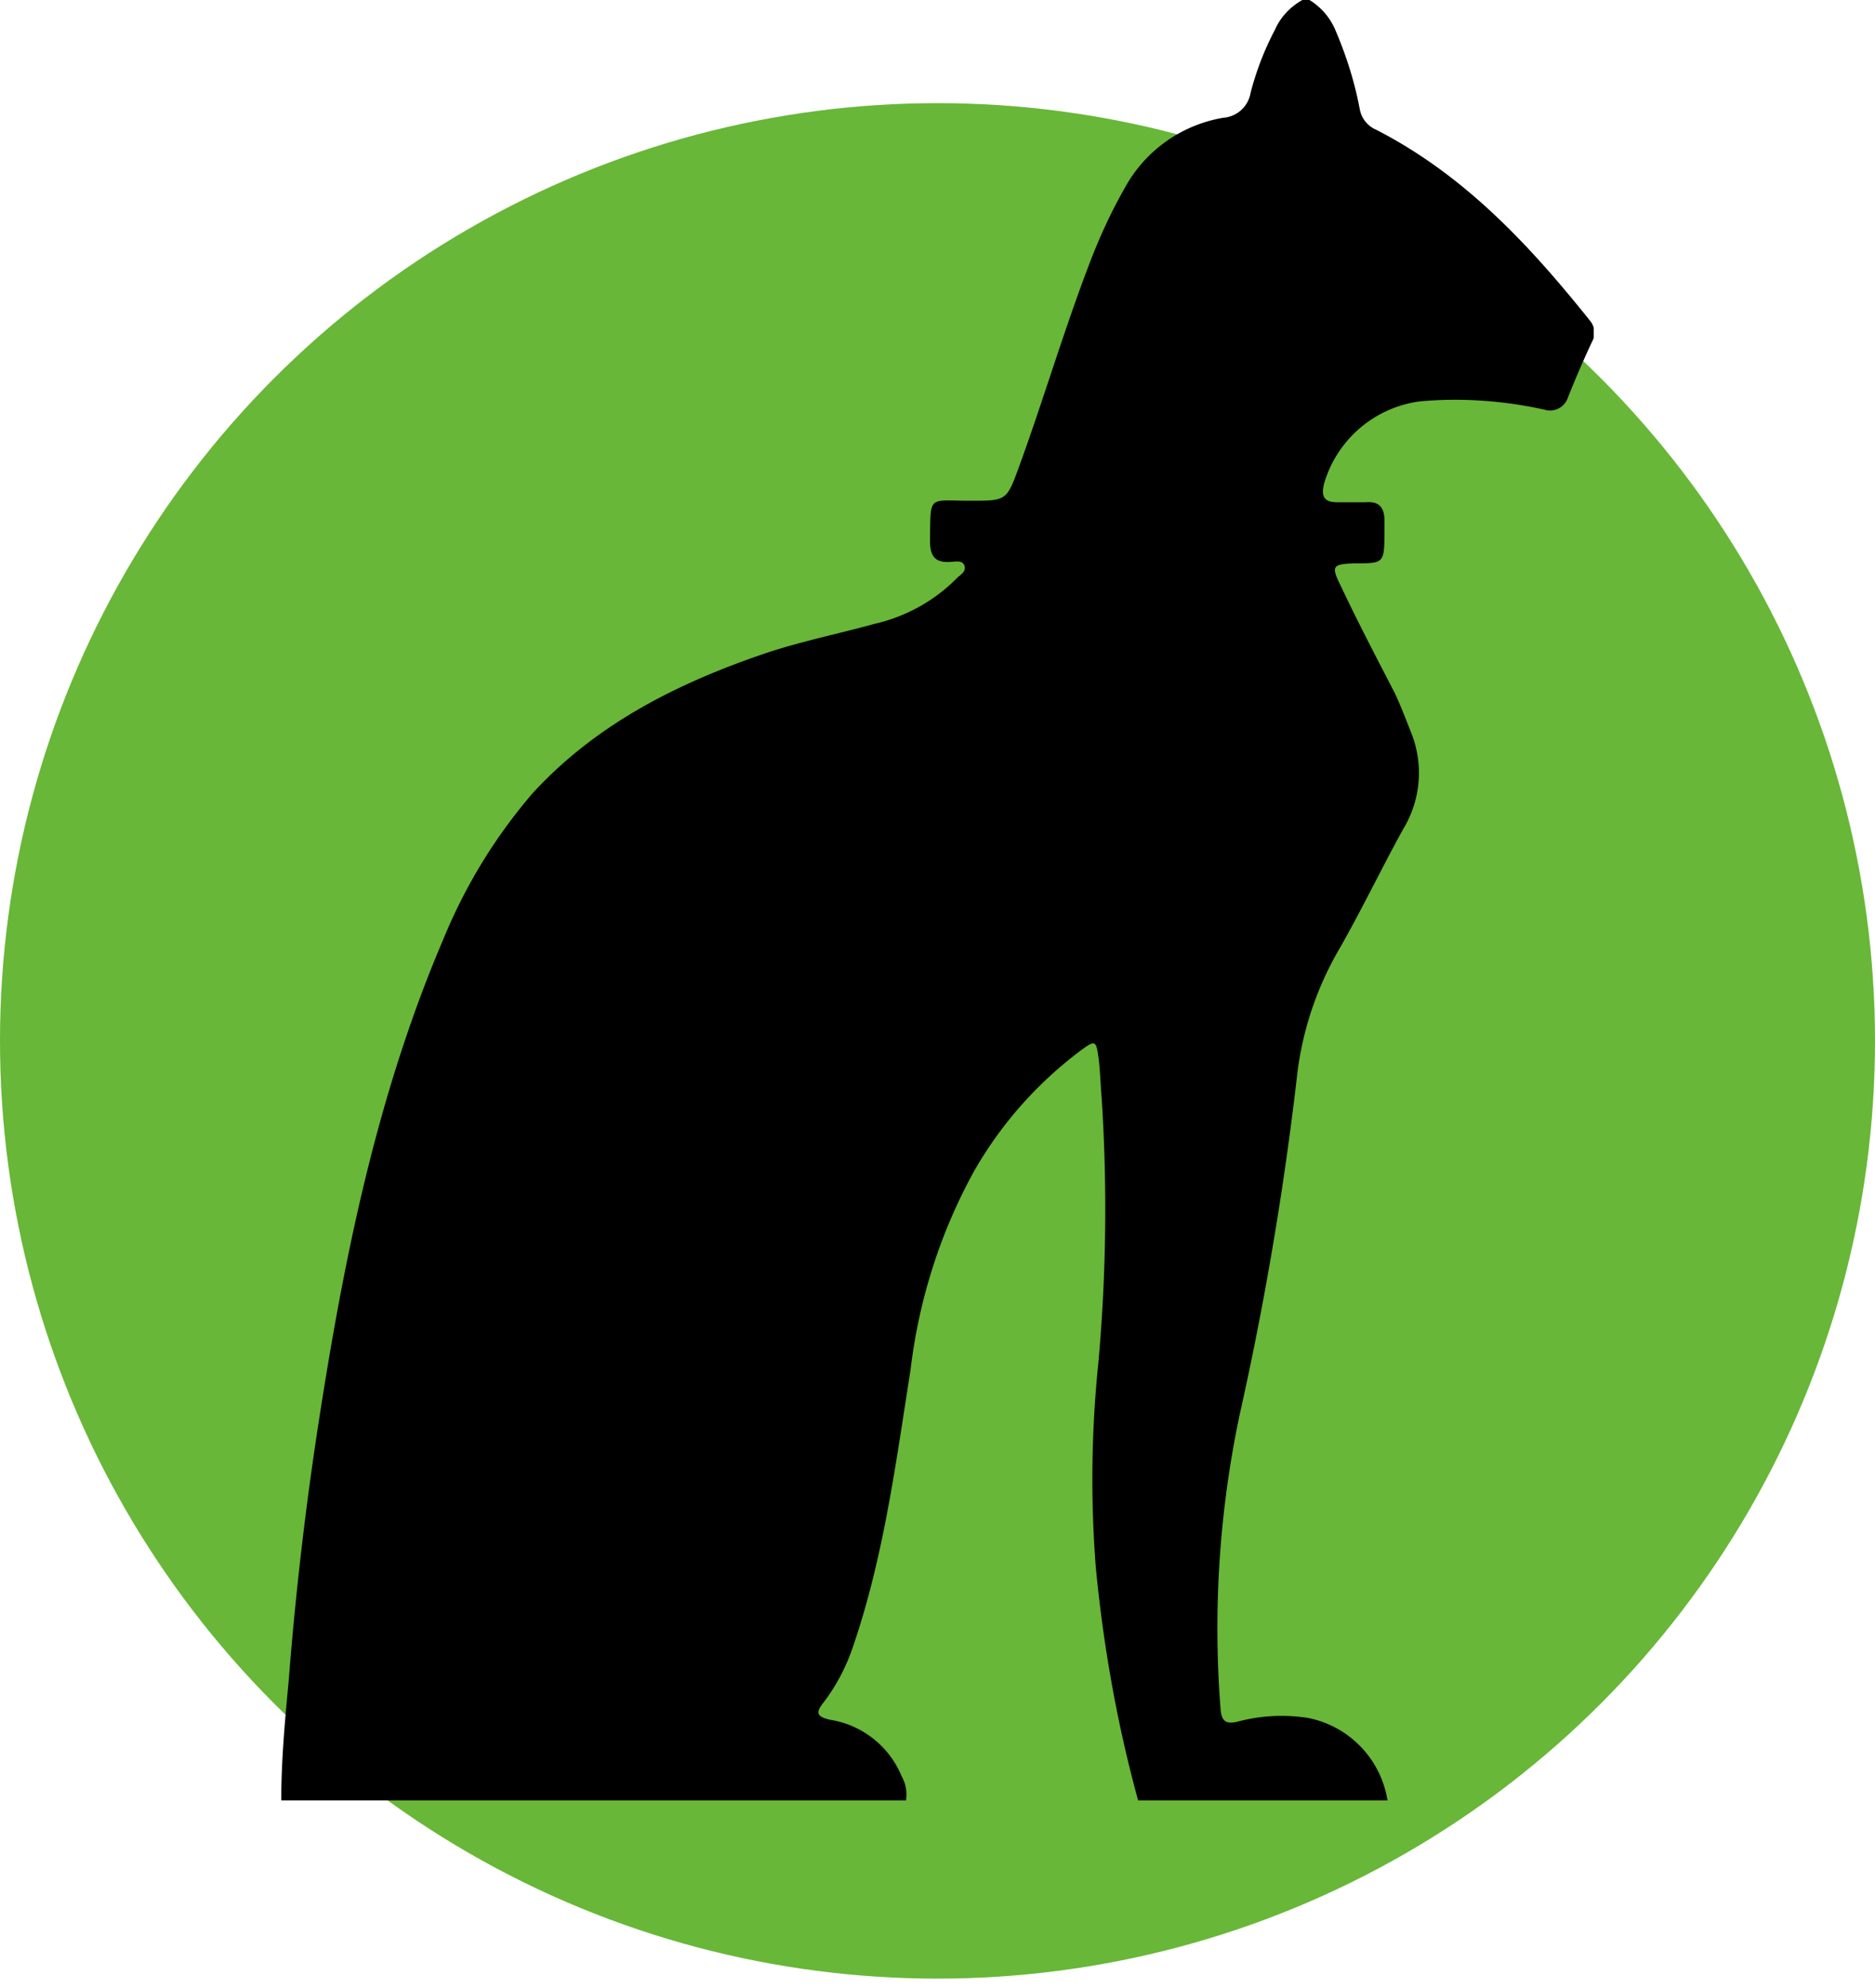 <svg width="50" height="53" fill="none" xmlns="http://www.w3.org/2000/svg"><circle cx="25" cy="27.75" r="25" fill="#68B738"/><g clip-path="url(#clip0)"><path d="M34.92 0h-.19c-.32.18-.58.45-.73.79-.28.53-.5 1.1-.65 1.68a.8.8 0 01-.73.67A3.69 3.69 0 0030 5c-.36.63-.67 1.3-.93 1.98-.7 1.82-1.25 3.7-1.92 5.53-.31.84-.33.84-1.28.84-1.14 0-1.05-.17-1.07 1.06 0 .4.12.6.54.57.13 0 .32-.06.38.1.05.18-.13.25-.22.35-.6.6-1.35 1.01-2.17 1.2-.95.26-1.92.46-2.84.76-2.38.8-4.57 1.89-6.28 3.75-1 1.16-1.8 2.47-2.38 3.88C10 29.3 9.12 33.8 8.43 38.36a92.04 92.04 0 00-.73 6.43C7.6 45.85 7.5 46.92 7.5 48h16.66c.03-.22 0-.44-.11-.63a2.48 2.48 0 00-1.91-1.52c-.36-.08-.4-.19-.18-.46.35-.46.62-.98.8-1.53.81-2.38 1.13-4.87 1.52-7.33.22-1.87.8-3.7 1.72-5.35.71-1.23 1.66-2.3 2.8-3.16.41-.3.43-.3.5.22.04.35.05.71.08 1.07.15 2.34.12 4.68-.09 7.02a30.2 30.2 0 00-.07 5.44c.2 2.1.57 4.19 1.13 6.23H37a2.67 2.67 0 00-2.12-2.2 4.54 4.54 0 00-1.88.1c-.3.07-.42 0-.45-.32a27.6 27.6 0 01.5-7.83 87.13 87.13 0 001.53-9c.13-1.22.52-2.4 1.14-3.46.6-1.05 1.12-2.14 1.7-3.19a2.88 2.88 0 00.21-2.57c-.14-.35-.27-.7-.43-1.04-.5-.97-1-1.92-1.46-2.9-.25-.5-.19-.55.35-.57.82 0 .82 0 .83-.8v-.33c0-.35-.13-.53-.5-.5h-.76c-.34 0-.44-.14-.35-.5a3.08 3.08 0 012.56-2.19c1.1-.1 2.22-.02 3.31.22a.5.5 0 00.63-.32c.2-.5.41-.99.64-1.48a.5.5 0 00-.05-.57c-1.6-2-3.34-3.88-5.7-5.09a.74.74 0 01-.44-.55c-.13-.7-.35-1.4-.63-2.06a1.74 1.74 0 00-.71-.85z" fill="#000"/></g><defs><clipPath id="clip0"><path fill="#fff" transform="translate(7.5)" d="M0 0h35v48H0z"/></clipPath></defs></svg>